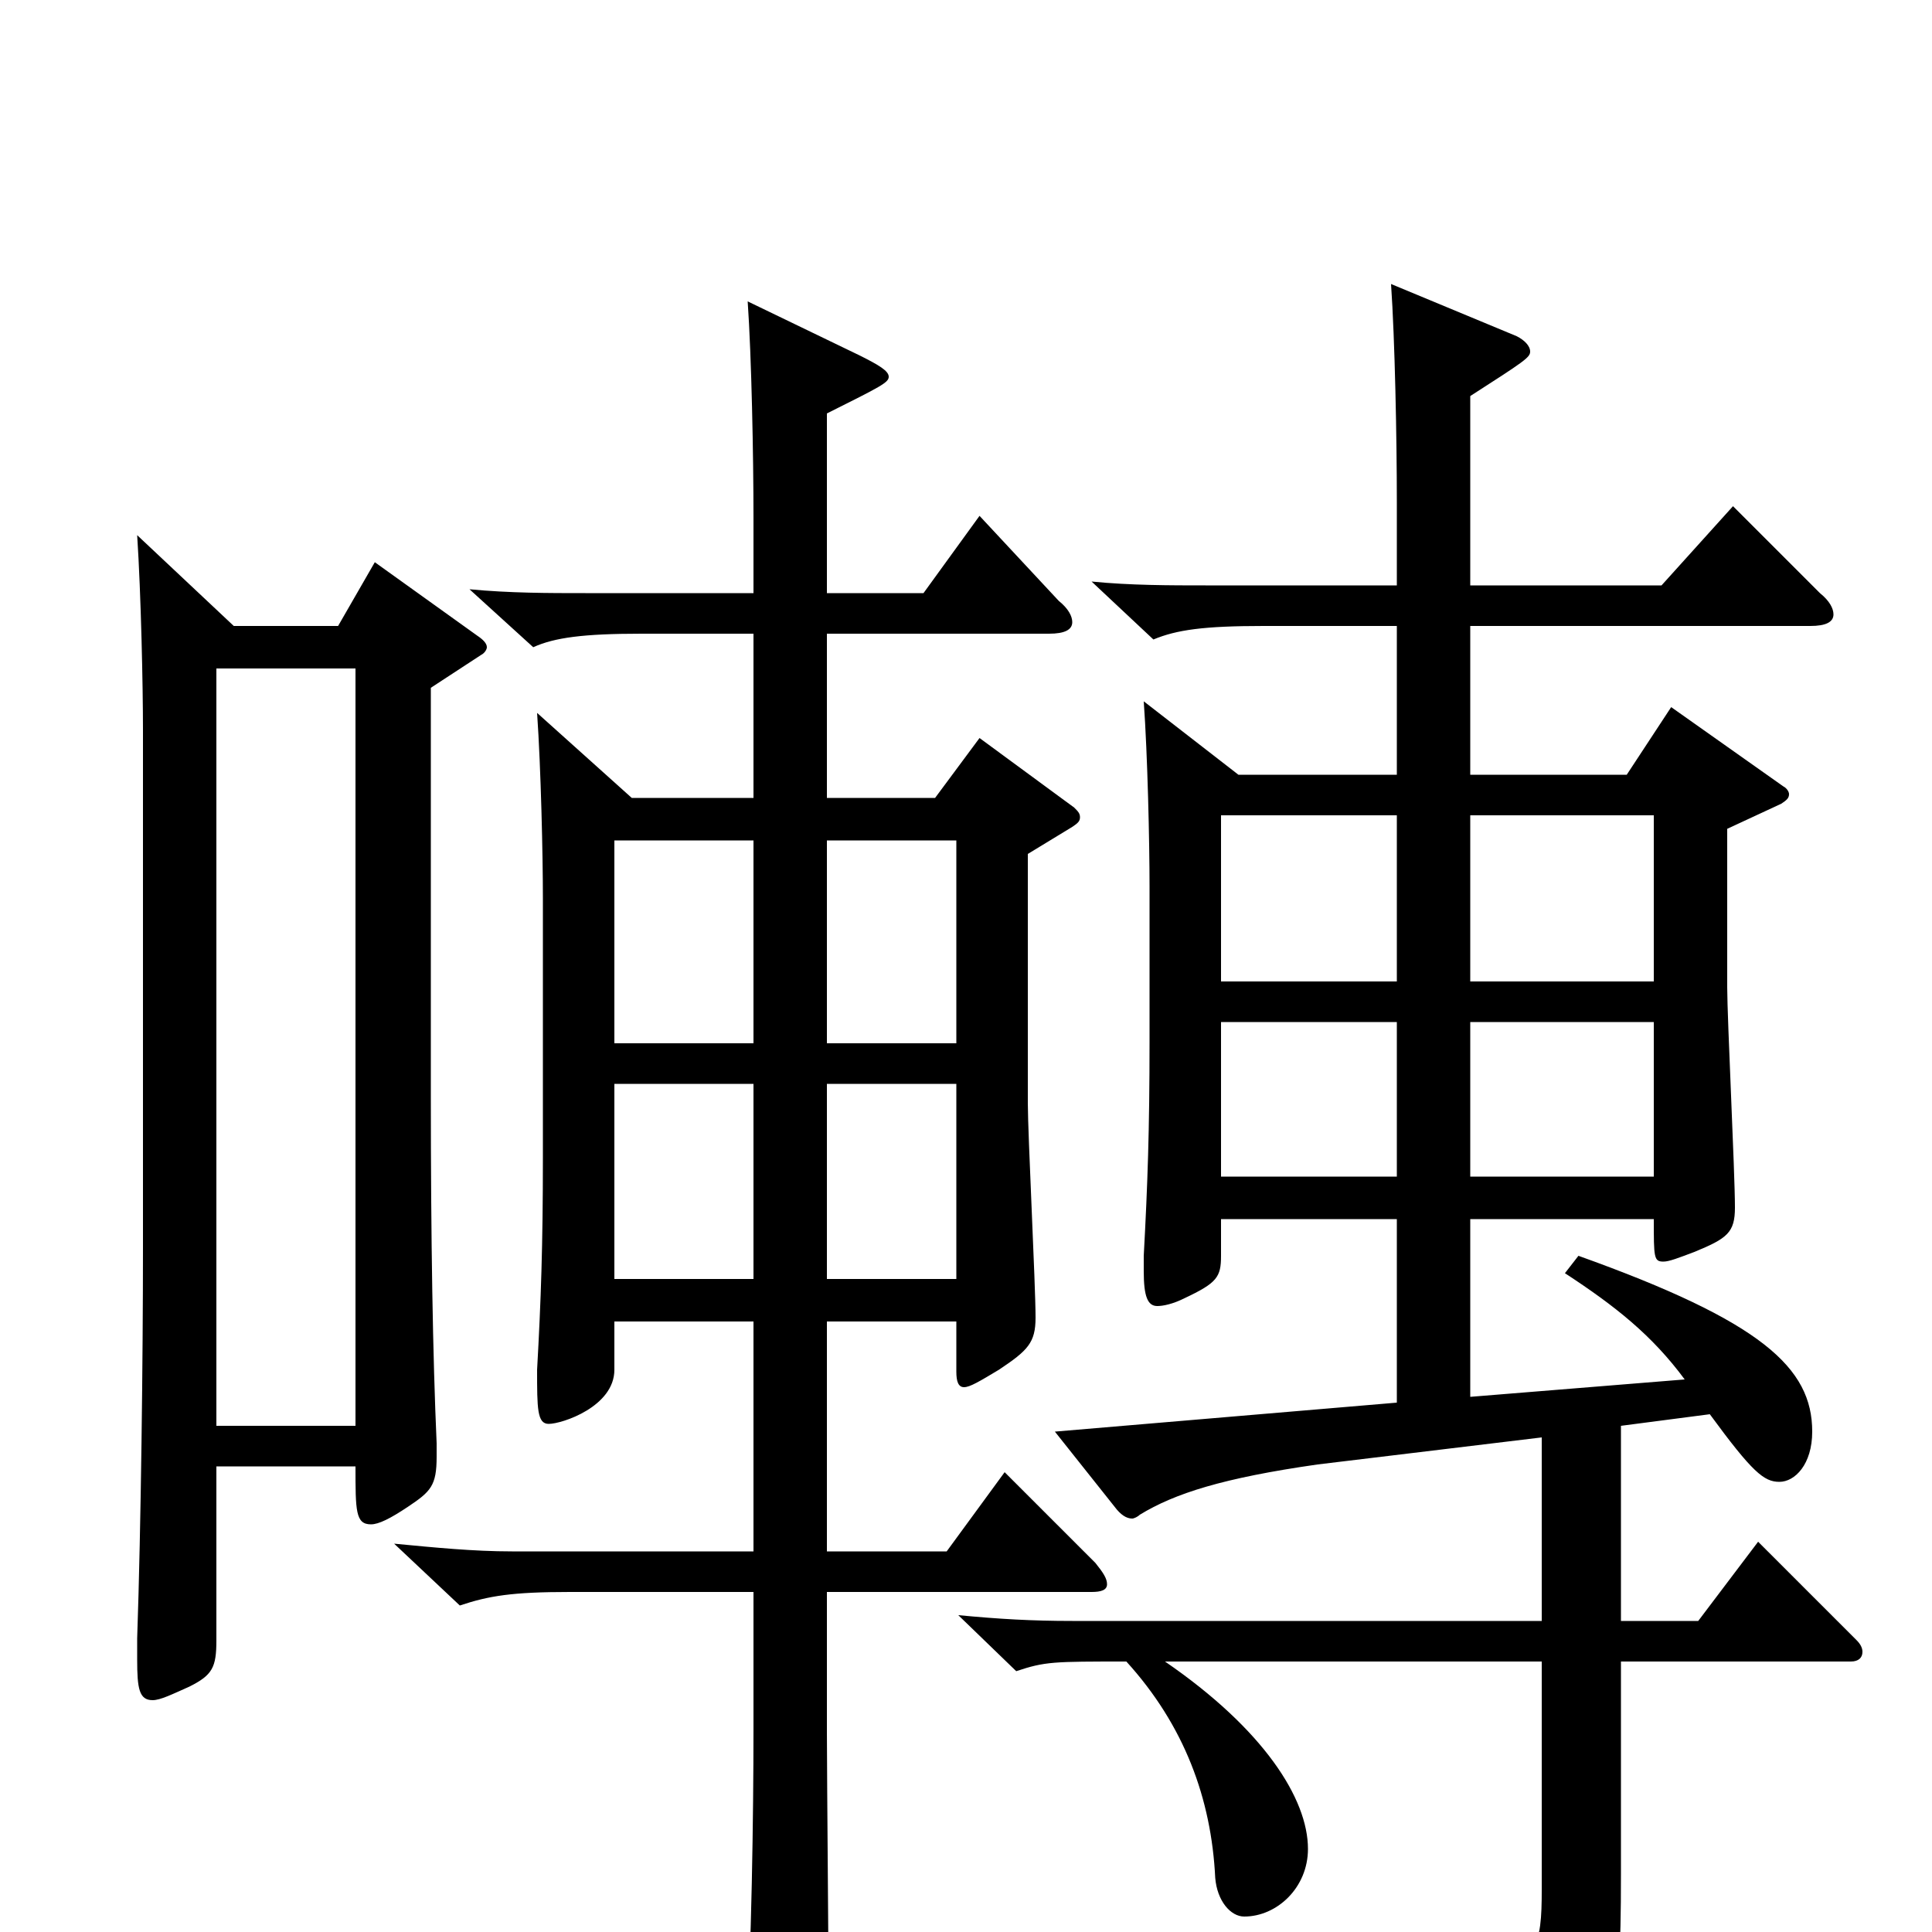 <svg xmlns="http://www.w3.org/2000/svg" viewBox="0 -1000 1000 1000">
	<path fill="#000000" d="M910 -202L879 -161H839V-262L885 -268C907 -238 913 -233 921 -233C929 -233 938 -242 938 -259C938 -292 912 -316 817 -350L810 -341C836 -324 855 -309 872 -286L761 -277V-369H856C856 -349 856 -347 861 -347C864 -347 869 -349 877 -352C894 -359 898 -362 898 -375C898 -393 894 -473 894 -489V-571L922 -584C925 -586 926 -587 926 -589C926 -590 925 -592 923 -593L865 -634L842 -599H761V-676H937C945 -676 949 -678 949 -682C949 -685 947 -689 942 -693L897 -738L860 -697H761V-795C789 -813 792 -815 792 -818C792 -821 789 -824 785 -826L720 -853C722 -824 723 -773 723 -740V-697H624C606 -697 585 -697 565 -699L597 -669C609 -674 623 -676 654 -676H723V-599H641L592 -637C594 -609 595 -564 595 -541V-461C595 -415 594 -387 592 -350V-342C592 -329 594 -324 599 -324C602 -324 607 -325 613 -328C630 -336 632 -339 632 -350V-369H723V-274L546 -259L577 -220C580 -216 583 -214 586 -214C587 -214 589 -215 590 -216C608 -227 633 -235 682 -242L798 -256V-161H555C534 -161 517 -162 496 -164L526 -135C541 -140 545 -140 583 -140C613 -107 627 -69 629 -28C630 -16 637 -8 644 -8C661 -8 677 -23 677 -43C677 -69 654 -105 603 -140H798V-22C798 7 796 19 763 19C744 19 715 15 669 8L667 21C743 41 755 49 764 80C766 86 767 89 770 89C771 89 773 88 776 87C836 60 839 50 839 -30V-140H958C962 -140 964 -142 964 -145C964 -147 963 -149 961 -151ZM761 -492V-578H856V-492ZM632 -492V-578H723V-492ZM761 -391V-471H856V-391ZM632 -391V-471H723V-391ZM520 -238L490 -197H428V-316H495V-290C495 -285 496 -282 499 -282C502 -282 507 -285 517 -291C532 -301 536 -305 536 -318C536 -335 532 -413 532 -429V-558L555 -572C558 -574 559 -575 559 -577C559 -579 558 -580 556 -582L507 -618L484 -587H428V-672H543C551 -672 555 -674 555 -678C555 -681 553 -685 548 -689L507 -733L478 -693H428V-786C456 -800 460 -802 460 -805C460 -808 455 -811 445 -816L387 -844C389 -815 390 -764 390 -732V-693H303C284 -693 264 -693 243 -695L276 -665C287 -670 302 -672 332 -672H390V-587H327L278 -631C280 -602 281 -557 281 -535V-401C281 -355 280 -327 278 -291C278 -271 278 -263 284 -263C291 -263 318 -272 318 -291V-316H390V-197H265C245 -197 225 -199 204 -201L238 -169C253 -174 265 -176 295 -176H390V-105C390 -61 389 10 386 56V64C386 79 388 85 393 85C398 85 429 69 429 53C429 28 428 -82 428 -104V-176H565C570 -176 573 -177 573 -180C573 -183 571 -186 567 -191ZM428 -460V-565H495V-460ZM318 -460V-565H390V-460ZM428 -338V-439H495V-338ZM318 -338V-439H390V-338ZM194 -709L175 -676H121L71 -723C73 -692 74 -645 74 -622V-354C74 -298 73 -210 71 -152V-141C71 -126 72 -120 79 -120C83 -120 89 -123 98 -127C110 -133 112 -137 112 -151V-241H184C184 -218 184 -211 192 -211C196 -211 202 -214 211 -220C223 -228 226 -231 226 -246V-253C224 -298 223 -358 223 -433V-644L249 -661C251 -662 252 -664 252 -665C252 -667 250 -669 247 -671ZM112 -262V-654H184V-262Z"/>
</svg>